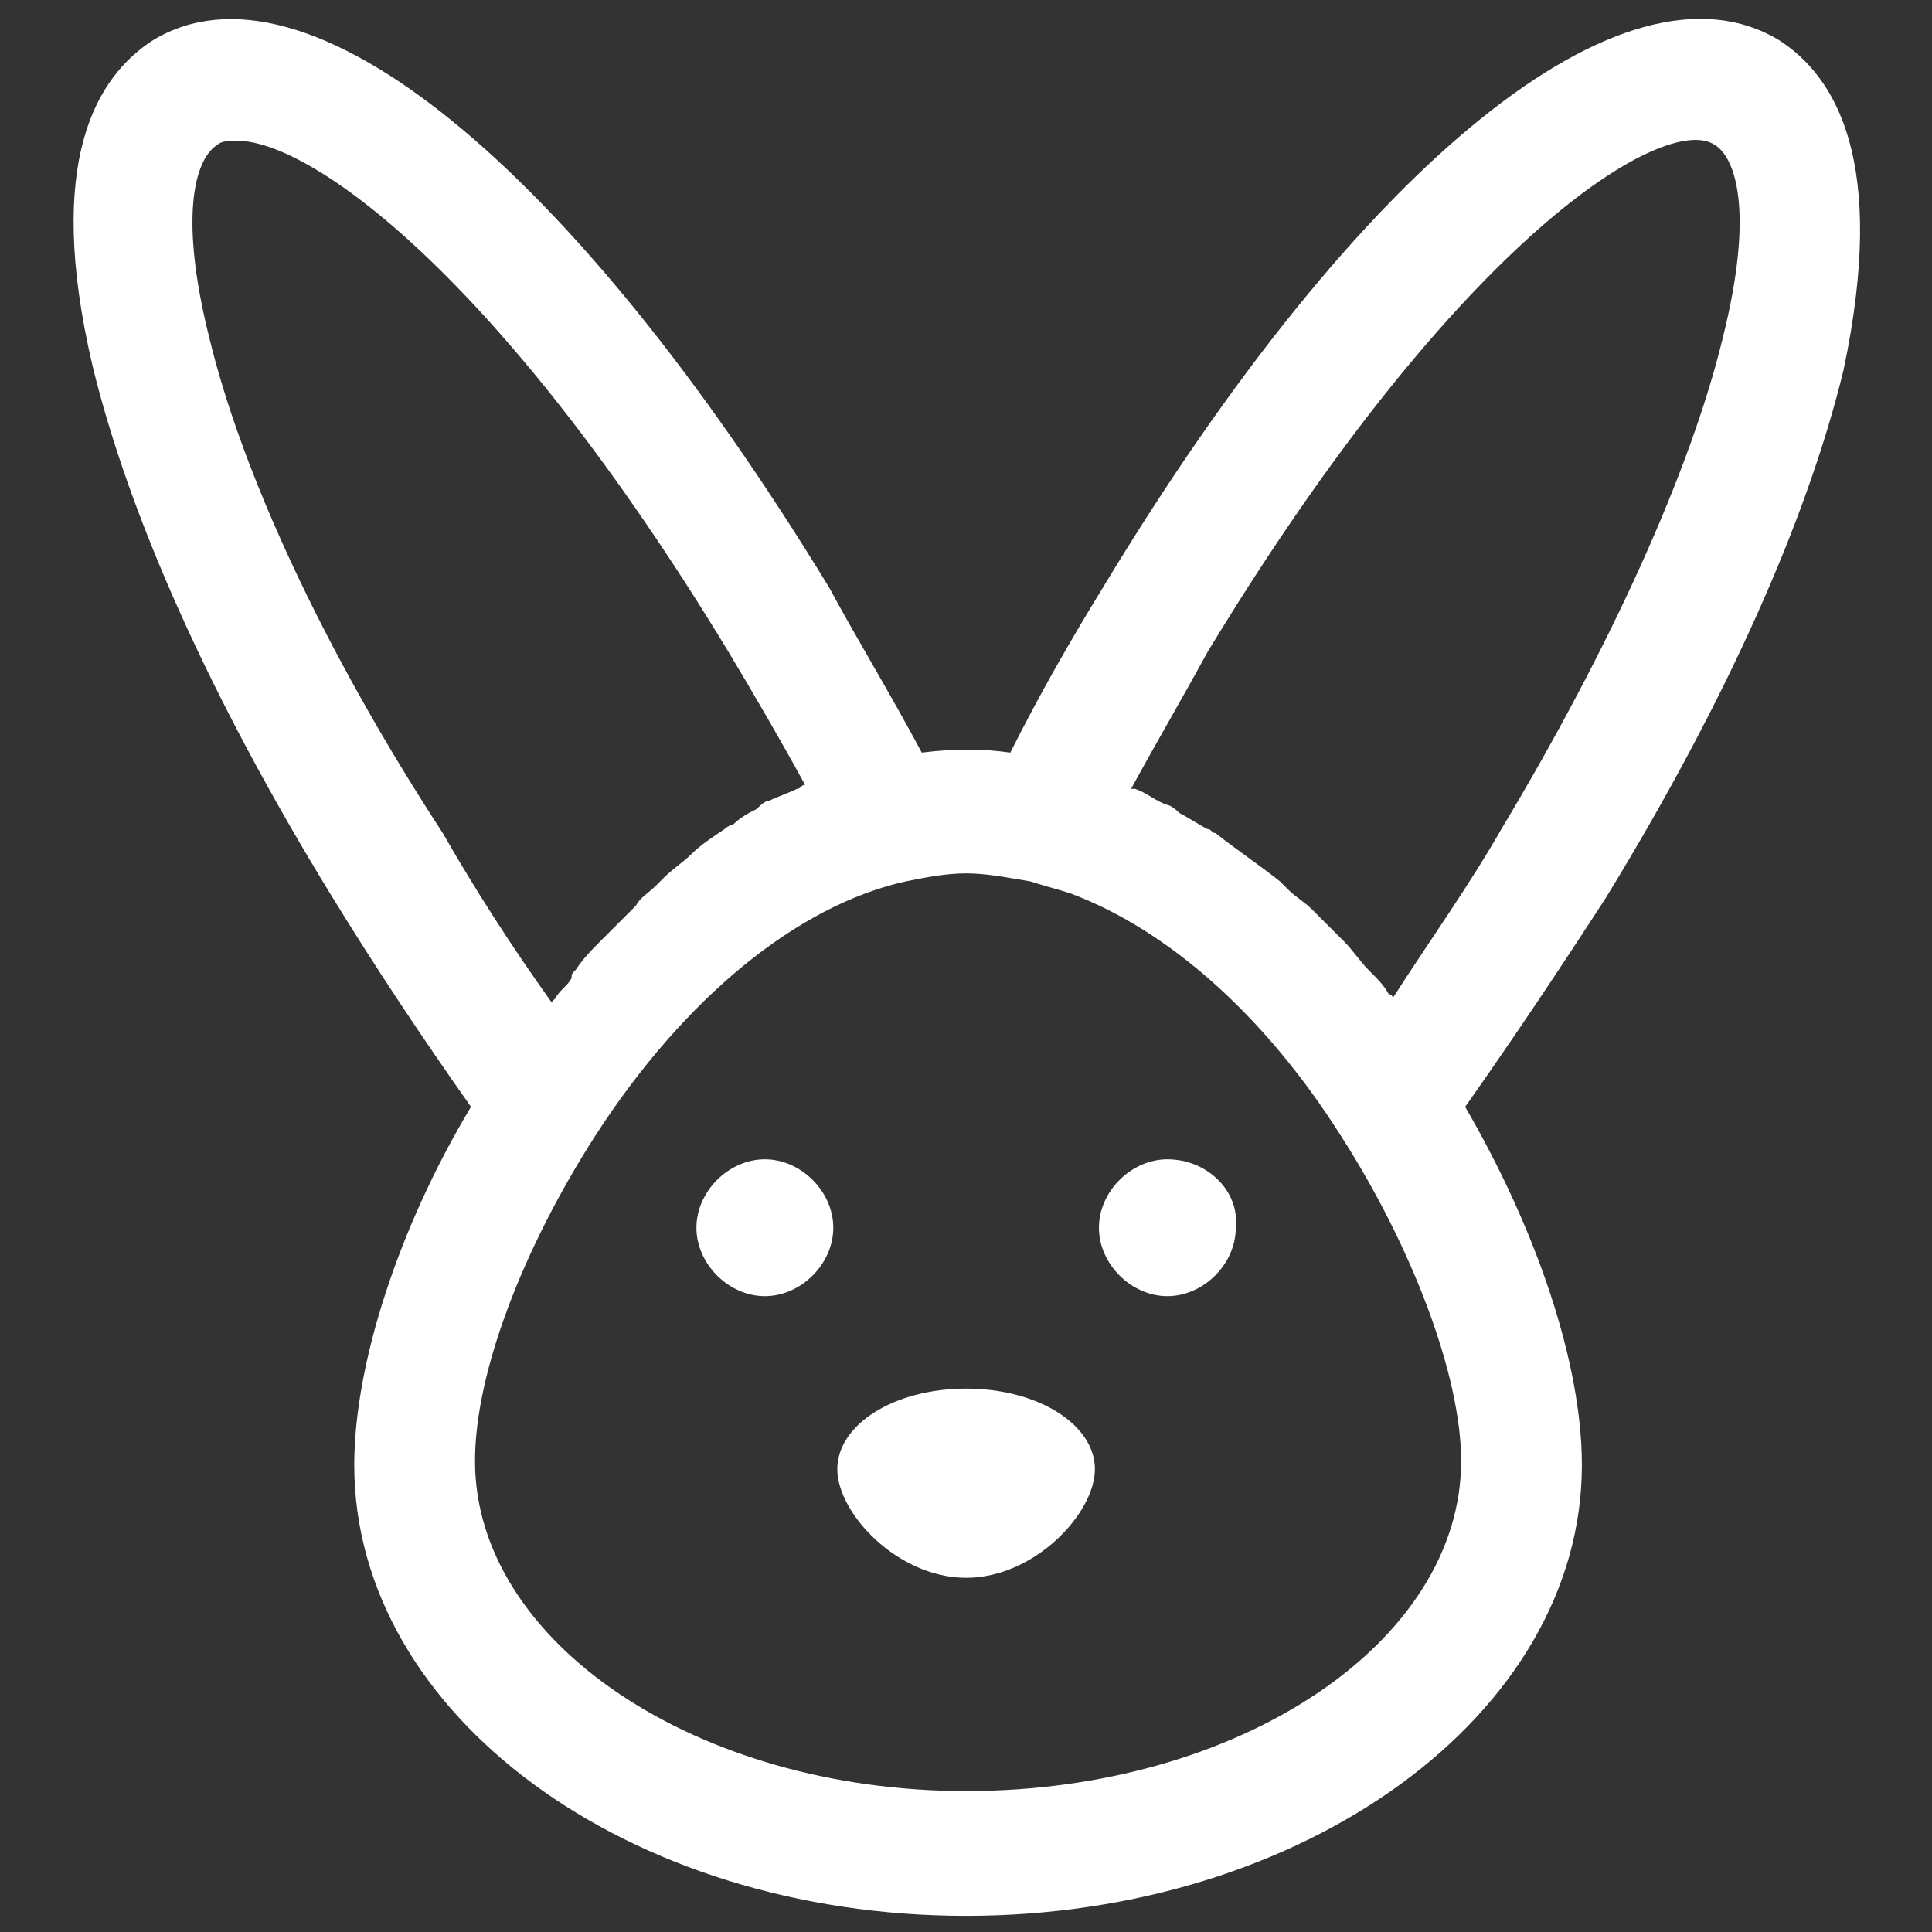<svg width="36" height="36" viewBox="0 0 36 36" fill="none" xmlns="http://www.w3.org/2000/svg">
<rect x="0" y="0" width="36" height="36" fill="#333333" stroke="none"/>
<path d="M33.151 0.749C30.301 -0.976 25.351 2.999 20.551 10.949C19.951 11.924 19.351 12.974 18.826 14.024C18.301 13.949 17.776 13.949 17.176 14.024C16.576 12.899 15.976 11.924 15.451 10.949C10.651 3.074 5.701 -0.976 2.851 0.749C1.801 1.424 0.826 2.999 1.726 6.824C2.401 9.599 3.901 12.974 6.151 16.649C6.976 17.999 7.876 19.349 8.776 20.624C7.426 22.874 6.601 25.424 6.601 27.299C6.601 31.949 11.701 35.699 18.001 35.699C24.301 35.699 29.476 31.949 29.476 27.299C29.476 25.424 28.651 22.949 27.301 20.624C28.201 19.349 29.101 17.999 29.926 16.724C32.176 13.049 33.676 9.674 34.351 6.899C35.176 2.999 34.201 1.424 33.151 0.749ZM3.901 6.299C3.301 3.899 3.676 2.924 4.051 2.699C4.126 2.624 4.276 2.624 4.426 2.624C5.776 2.624 9.301 5.099 13.576 12.149C14.026 12.899 14.551 13.799 15.001 14.624C14.926 14.624 14.926 14.699 14.851 14.699C14.701 14.774 14.476 14.849 14.326 14.924C14.251 14.924 14.176 14.999 14.101 15.074C13.951 15.149 13.801 15.224 13.651 15.374C13.576 15.374 13.501 15.449 13.501 15.449C13.276 15.599 13.051 15.749 12.901 15.899C12.751 16.049 12.526 16.199 12.376 16.349C12.301 16.424 12.301 16.424 12.226 16.499C12.076 16.649 11.926 16.724 11.851 16.874C11.776 16.949 11.776 16.949 11.701 17.024C11.551 17.174 11.401 17.324 11.251 17.474L11.176 17.549C11.026 17.699 10.876 17.849 10.726 18.074C10.651 18.149 10.651 18.149 10.651 18.224C10.576 18.374 10.426 18.449 10.351 18.599L10.276 18.674C9.526 17.624 8.851 16.574 8.251 15.524C6.001 12.074 4.501 8.774 3.901 6.299ZM18.001 33.374C12.976 33.374 8.851 30.599 8.851 27.224C8.851 25.574 9.751 23.249 11.101 21.149C12.751 18.599 14.851 16.874 16.876 16.424C17.251 16.349 17.626 16.274 18.001 16.274C18.376 16.274 18.751 16.349 19.201 16.424C19.426 16.499 19.726 16.574 19.951 16.649C21.751 17.324 23.551 18.899 24.976 21.149C26.326 23.249 27.226 25.649 27.226 27.224C27.226 30.599 23.101 33.374 18.001 33.374ZM32.101 6.299C31.501 8.774 30.001 12.074 27.976 15.449C27.376 16.499 26.626 17.549 25.951 18.599C25.951 18.599 25.951 18.524 25.876 18.524C25.801 18.374 25.651 18.224 25.576 18.149L25.501 18.074C25.351 17.924 25.201 17.699 25.051 17.549C24.901 17.399 24.751 17.249 24.601 17.099C24.526 17.024 24.526 17.024 24.451 16.949C24.301 16.799 24.151 16.724 24.001 16.574C23.926 16.499 23.926 16.499 23.851 16.424C23.476 16.124 23.026 15.824 22.651 15.524C22.576 15.524 22.576 15.449 22.501 15.449C22.351 15.374 22.126 15.224 21.976 15.149C21.826 14.999 21.751 14.999 21.751 14.999C21.526 14.924 21.376 14.774 21.151 14.699H21.076C21.526 13.874 22.051 12.974 22.501 12.149C27.226 4.349 31.051 2.099 31.951 2.699C32.326 2.924 32.701 3.899 32.101 6.299Z" fill="white"/>
<path d="M14.252 21.602C13.577 21.602 12.977 22.202 12.977 22.877C12.977 23.552 13.577 24.152 14.252 24.152C14.927 24.152 15.527 23.552 15.527 22.877C15.527 22.202 14.927 21.602 14.252 21.602Z" fill="white"/>
<path d="M21.752 21.602C21.077 21.602 20.477 22.202 20.477 22.877C20.477 23.552 21.077 24.152 21.752 24.152C22.427 24.152 23.027 23.552 23.027 22.877C23.102 22.202 22.502 21.602 21.752 21.602Z" fill="white"/>
<path d="M18.002 25.875C16.652 25.875 15.602 26.55 15.602 27.375C15.602 28.2 16.727 29.4 18.002 29.4C19.277 29.4 20.402 28.2 20.402 27.375C20.402 26.55 19.352 25.875 18.002 25.875Z" fill="white"/>
</svg>
